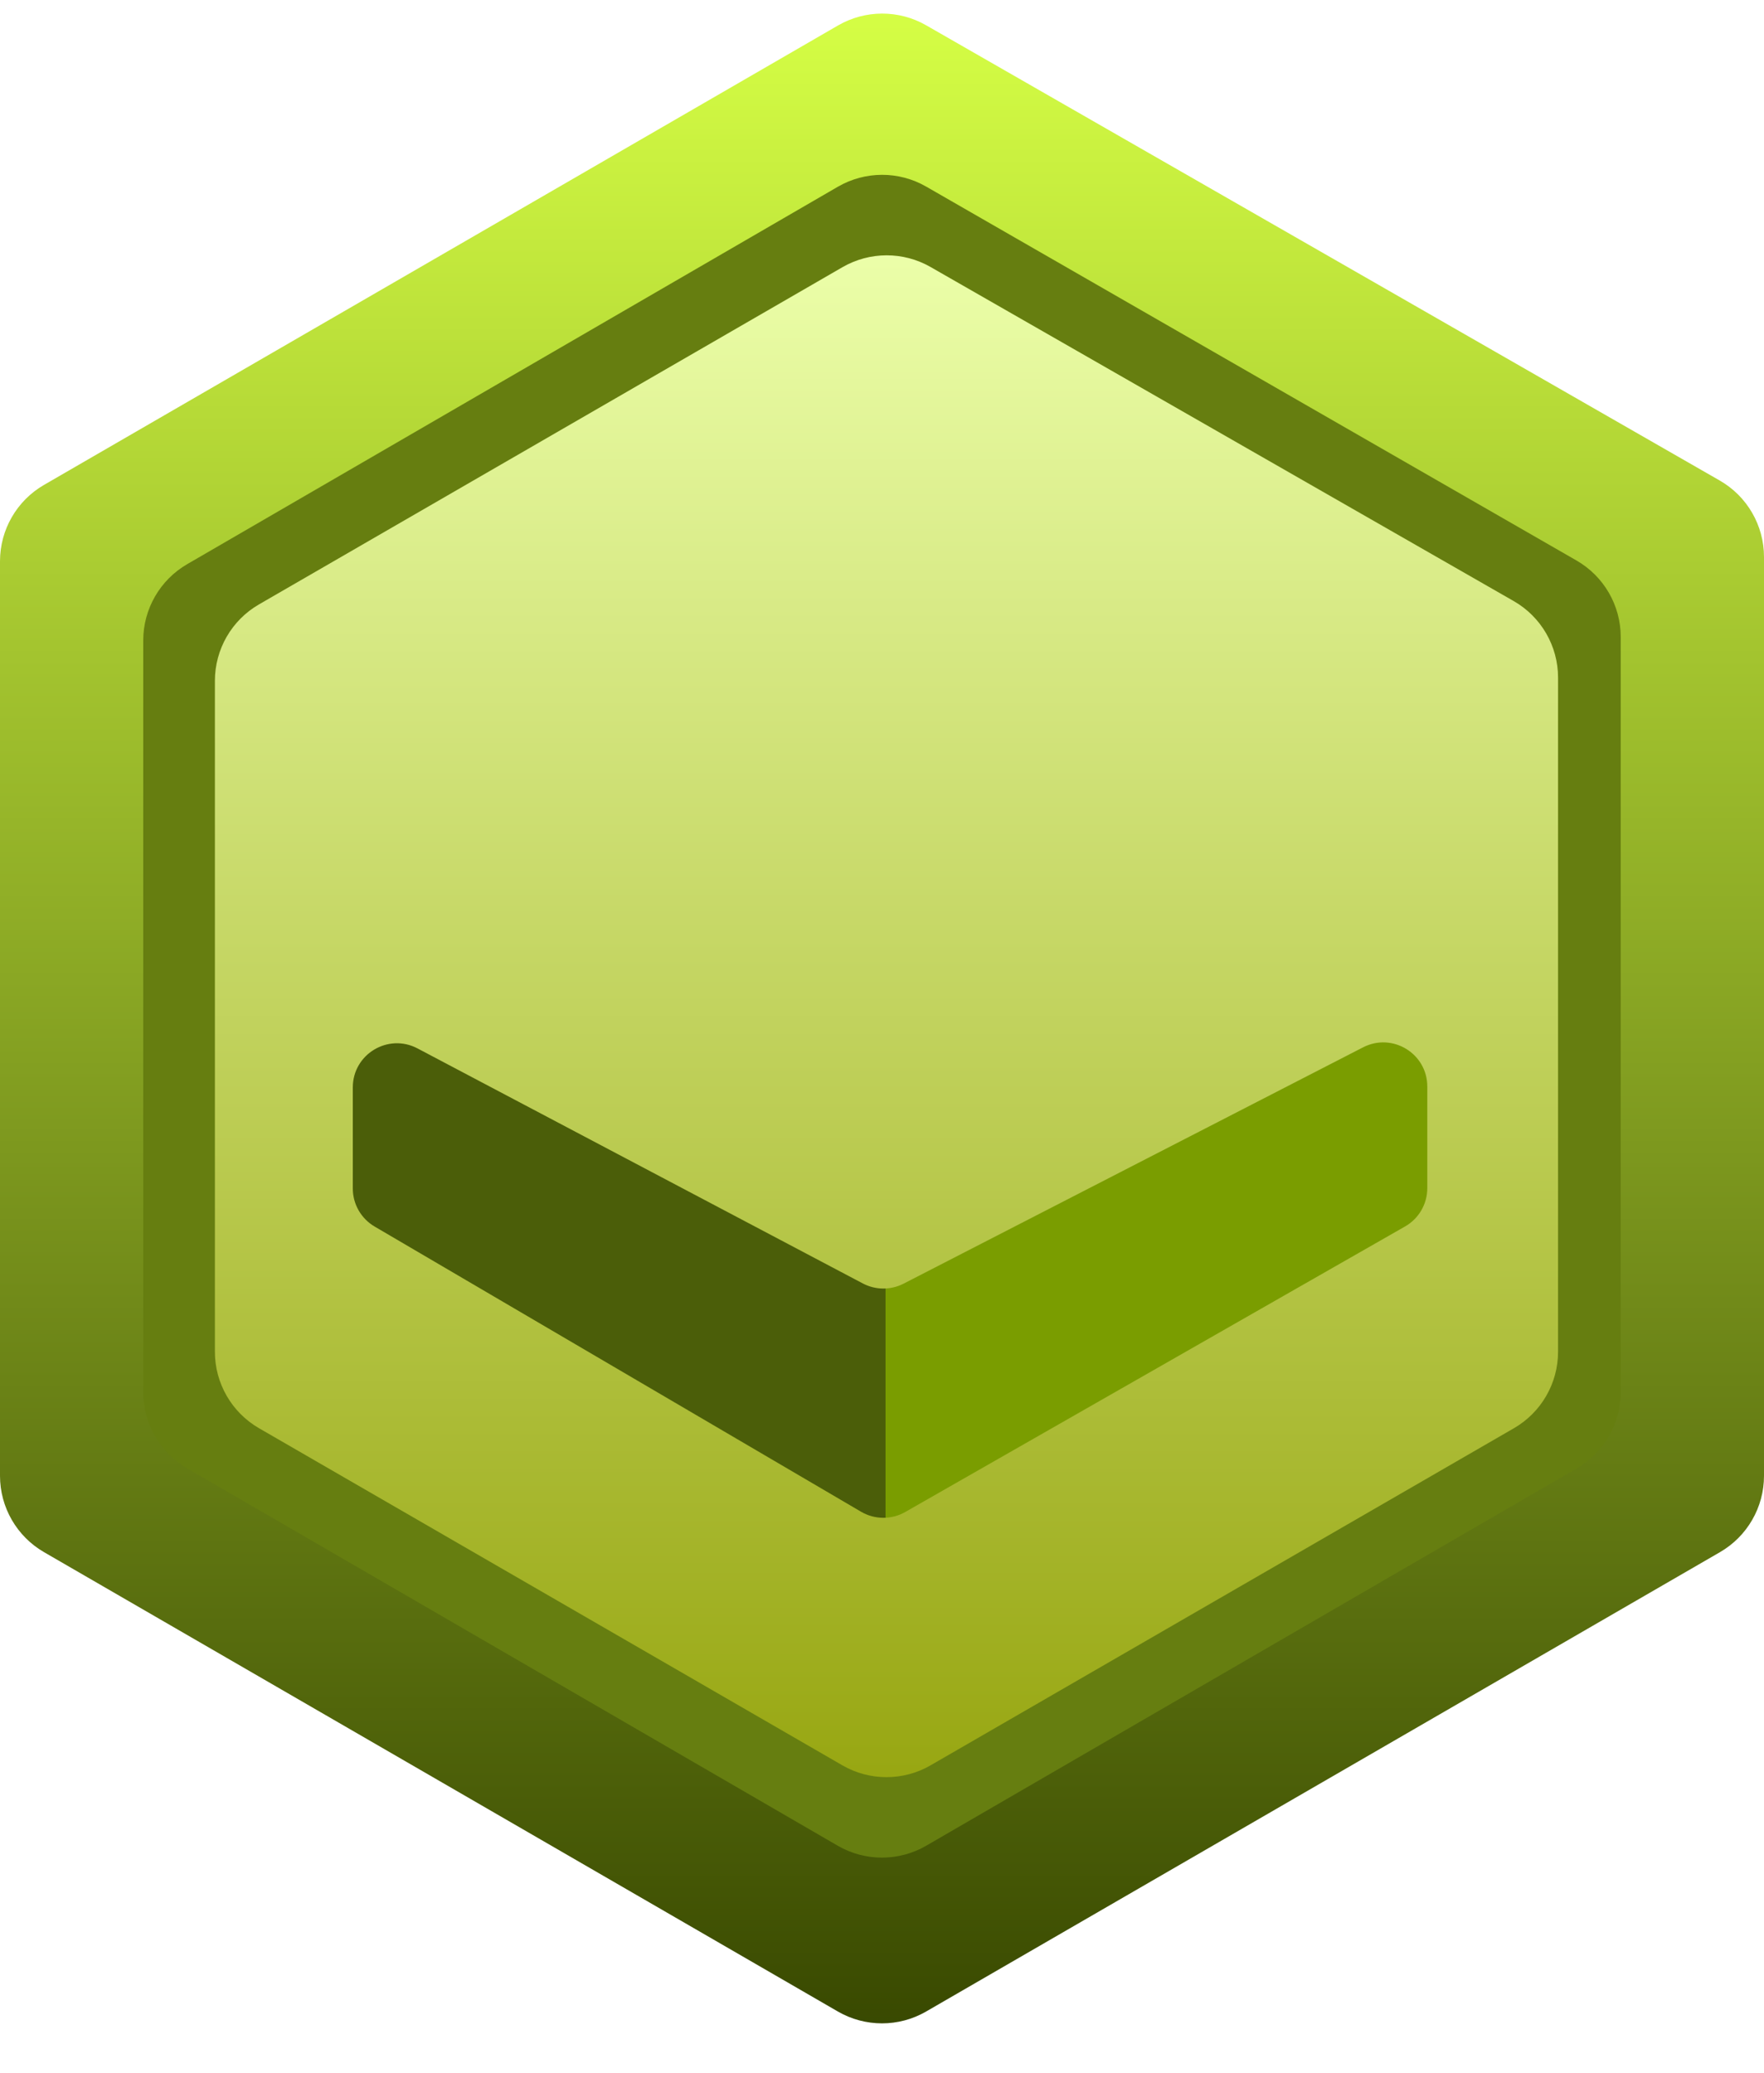 <svg width="40" height="47" viewBox="0 0 40 47" fill="none" xmlns="http://www.w3.org/2000/svg">
<path d="M0 12.727C0 12.013 0.38 11.353 0.998 10.996L19.003 0.577C19.62 0.22 20.381 0.218 21 0.573L38.995 10.896C39.617 11.252 40 11.914 40 12.63V33.466C40 34.18 39.62 34.839 39.002 35.197L21.002 45.613C20.382 45.972 19.618 45.972 18.998 45.613L0.998 35.197C0.38 34.839 0 34.18 0 33.466V12.727Z" fill="url(#paint0_linear_942_298)"/>
<path d="M3.248 14.524C3.248 13.81 3.628 13.151 4.245 12.793L19 4.234C19.618 3.876 20.381 3.874 21.001 4.231L35.748 12.71C36.368 13.066 36.751 13.728 36.751 14.443V31.568C36.751 32.281 36.371 32.94 35.754 33.298L21.003 41.854C20.382 42.214 19.616 42.214 18.996 41.854L4.245 33.298C3.628 32.94 3.248 32.281 3.248 31.568V14.524Z" fill="#667E10"/>
<path d="M4.873 15.438C4.873 14.723 5.254 14.063 5.872 13.706L19.105 6.058C19.722 5.702 20.482 5.7 21.1 6.054L34.324 13.63C34.946 13.986 35.33 14.649 35.33 15.365V30.654C35.33 31.368 34.949 32.028 34.331 32.386L21.102 40.031C20.483 40.389 19.72 40.389 19.101 40.031L5.872 32.386C5.254 32.028 4.873 31.368 4.873 30.654V15.438Z" fill="url(#paint1_linear_942_298)"/>
<g filter="url(#filter0_d_942_298)">
<path d="M8 23.659C8 22.905 8.801 22.423 9.467 22.774L19.565 28.104C19.854 28.256 20.198 28.258 20.489 28.109L30.908 22.75C31.574 22.407 32.365 22.89 32.365 23.639V25.943C32.365 26.302 32.173 26.633 31.862 26.811L20.528 33.286C20.217 33.464 19.835 33.462 19.526 33.281L8.494 26.813C8.188 26.633 8 26.305 8 25.95V23.659Z" fill="url(#paint2_linear_942_298)"/>
</g>
<defs>
<filter id="filter0_d_942_298" x="6" y="21.638" width="28.365" height="14.78" filterUnits="userSpaceOnUse" color-interpolation-filters="sRGB">
<feFlood flood-opacity="0" result="BackgroundImageFix"/>
<feColorMatrix in="SourceAlpha" type="matrix" values="0 0 0 0 0 0 0 0 0 0 0 0 0 0 0 0 0 0 127 0" result="hardAlpha"/>
<feOffset dy="1"/>
<feGaussianBlur stdDeviation="1"/>
<feComposite in2="hardAlpha" operator="out"/>
<feColorMatrix type="matrix" values="0 0 0 0 0 0 0 0 0 0 0 0 0 0 0 0 0 0 0.25 0"/>
<feBlend mode="normal" in2="BackgroundImageFix" result="effect1_dropShadow_942_298"/>
<feBlend mode="normal" in="SourceGraphic" in2="effect1_dropShadow_942_298" result="shape"/>
</filter>
<linearGradient id="paint0_linear_942_298" x1="20" y1="0" x2="20" y2="46.193" gradientUnits="userSpaceOnUse">
<stop stop-color="#D6FF45"/>
<stop offset="1" stop-color="#384800"/>
</linearGradient>
<linearGradient id="paint1_linear_942_298" x1="20.102" y1="5.482" x2="20.102" y2="40.609" gradientUnits="userSpaceOnUse">
<stop stop-color="#ECFFAA"/>
<stop offset="1" stop-color="#97A611"/>
</linearGradient>
<linearGradient id="paint2_linear_942_298" x1="8" y1="27.787" x2="32.365" y2="27.787" gradientUnits="userSpaceOnUse">
<stop offset="0.496" stop-color="#4B5E09"/>
<stop offset="0.496" stop-color="#7A9D00"/>
</linearGradient>
</defs>
</svg>
